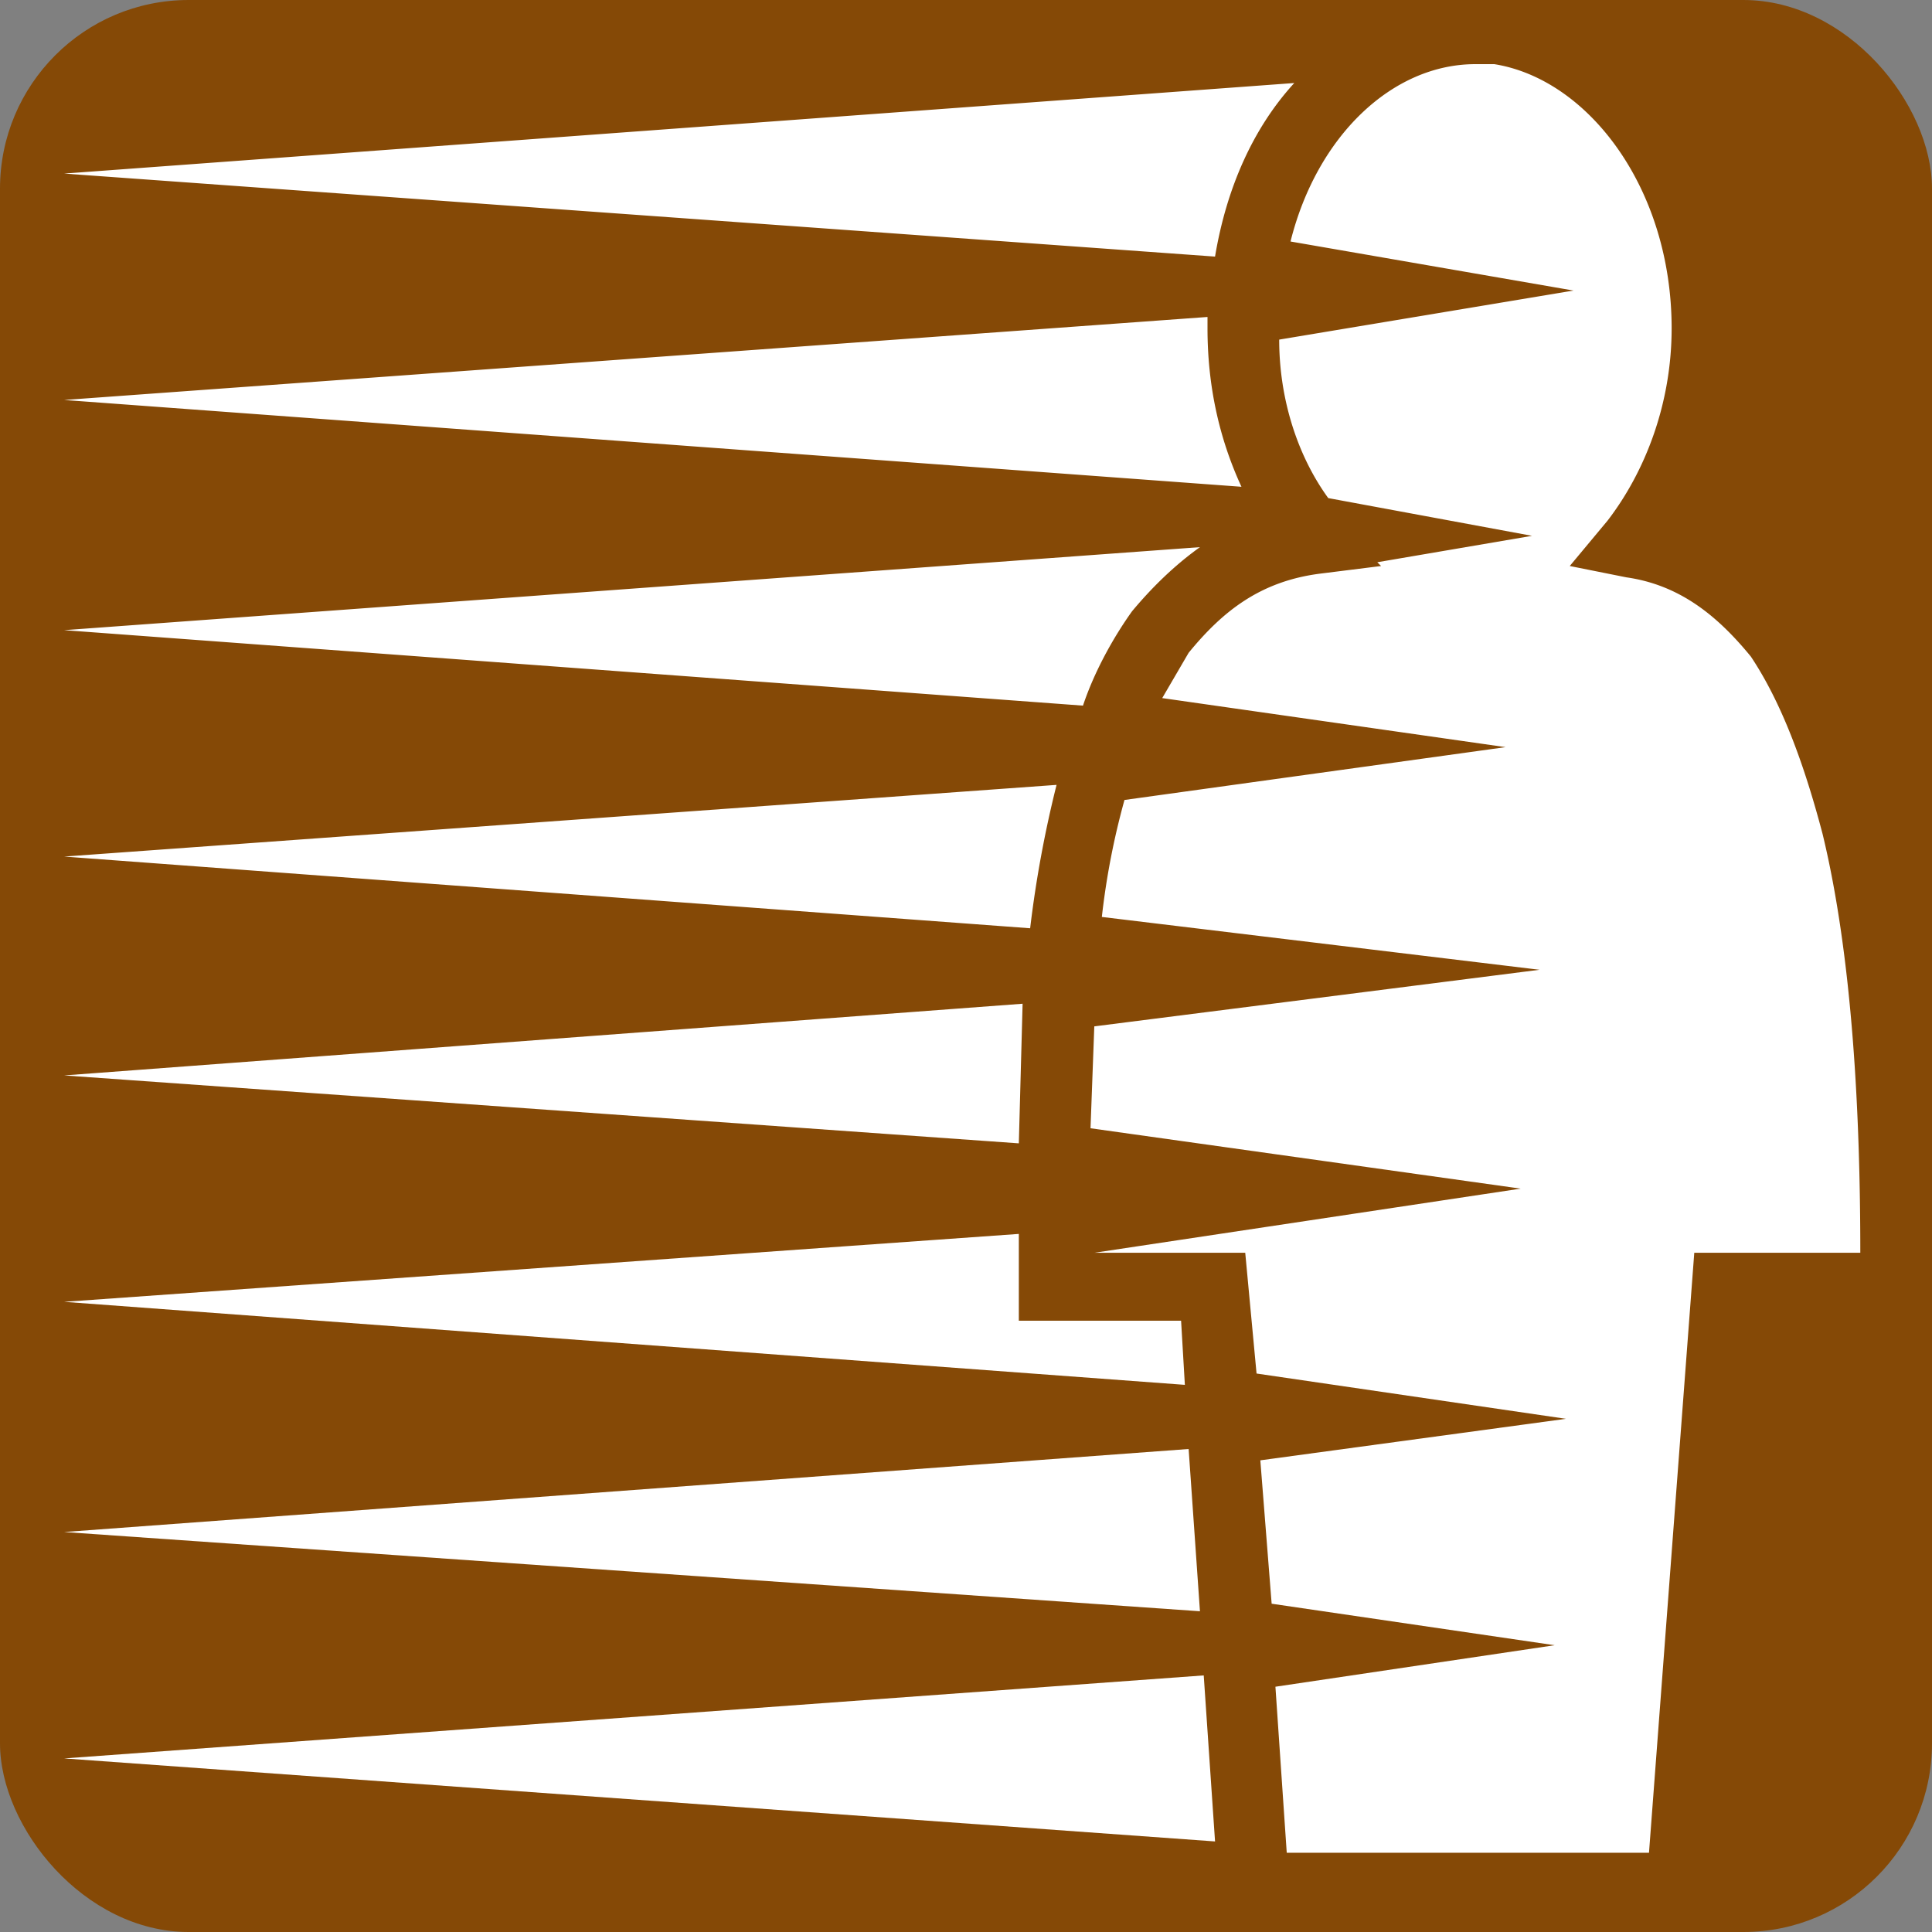 <svg xmlns="http://www.w3.org/2000/svg" style="height:512px;width:512px" viewBox="0 0 512 512"><rect x="0" y="0" width="512" height="512" fill="#808080" stroke="none"/><rect fill="#854906" x="0" y="0" rx="50" ry="50" width="512" height="512"/><path fill="#fff" d="M396 17h-5c-22 0-42 19-49 47l75 13-78 13c0 16 5 31 13 42l54 10-41 7 1 1-16 2c-16 2-26 10-35 21l-7 12 91 13-101 14a198 198 0 0 0-6 31l116 14-118 15-1 27 114 16-113 17h40l3 32 82 12-81 11 3 38 75 11-74 11 3 44h96l12-159h44c0-36-2-78-10-111-5-19-11-35-19-47-9-11-19-19-33-21l-15-3 10-12c10-13 17-31 17-51 0-37-22-66-47-70zm-53 5L17 46l305 22c3-18 10-34 21-46zm-23 62L17 106l312 23c-6-13-9-27-9-42v-3zm-2 61L17 167l270 20c3-9 8-18 13-25 5-6 11-12 18-17zm-38 63L17 227l256 19a303 303 0 0 1 7-38zm-9 58L17 285l253 18 1-37zm-1 61L17 345l297 22-1-17h-43v-23zm45 57L17 406l301 21-3-43zm4 60L17 466l305 22-3-44z"/></svg>
